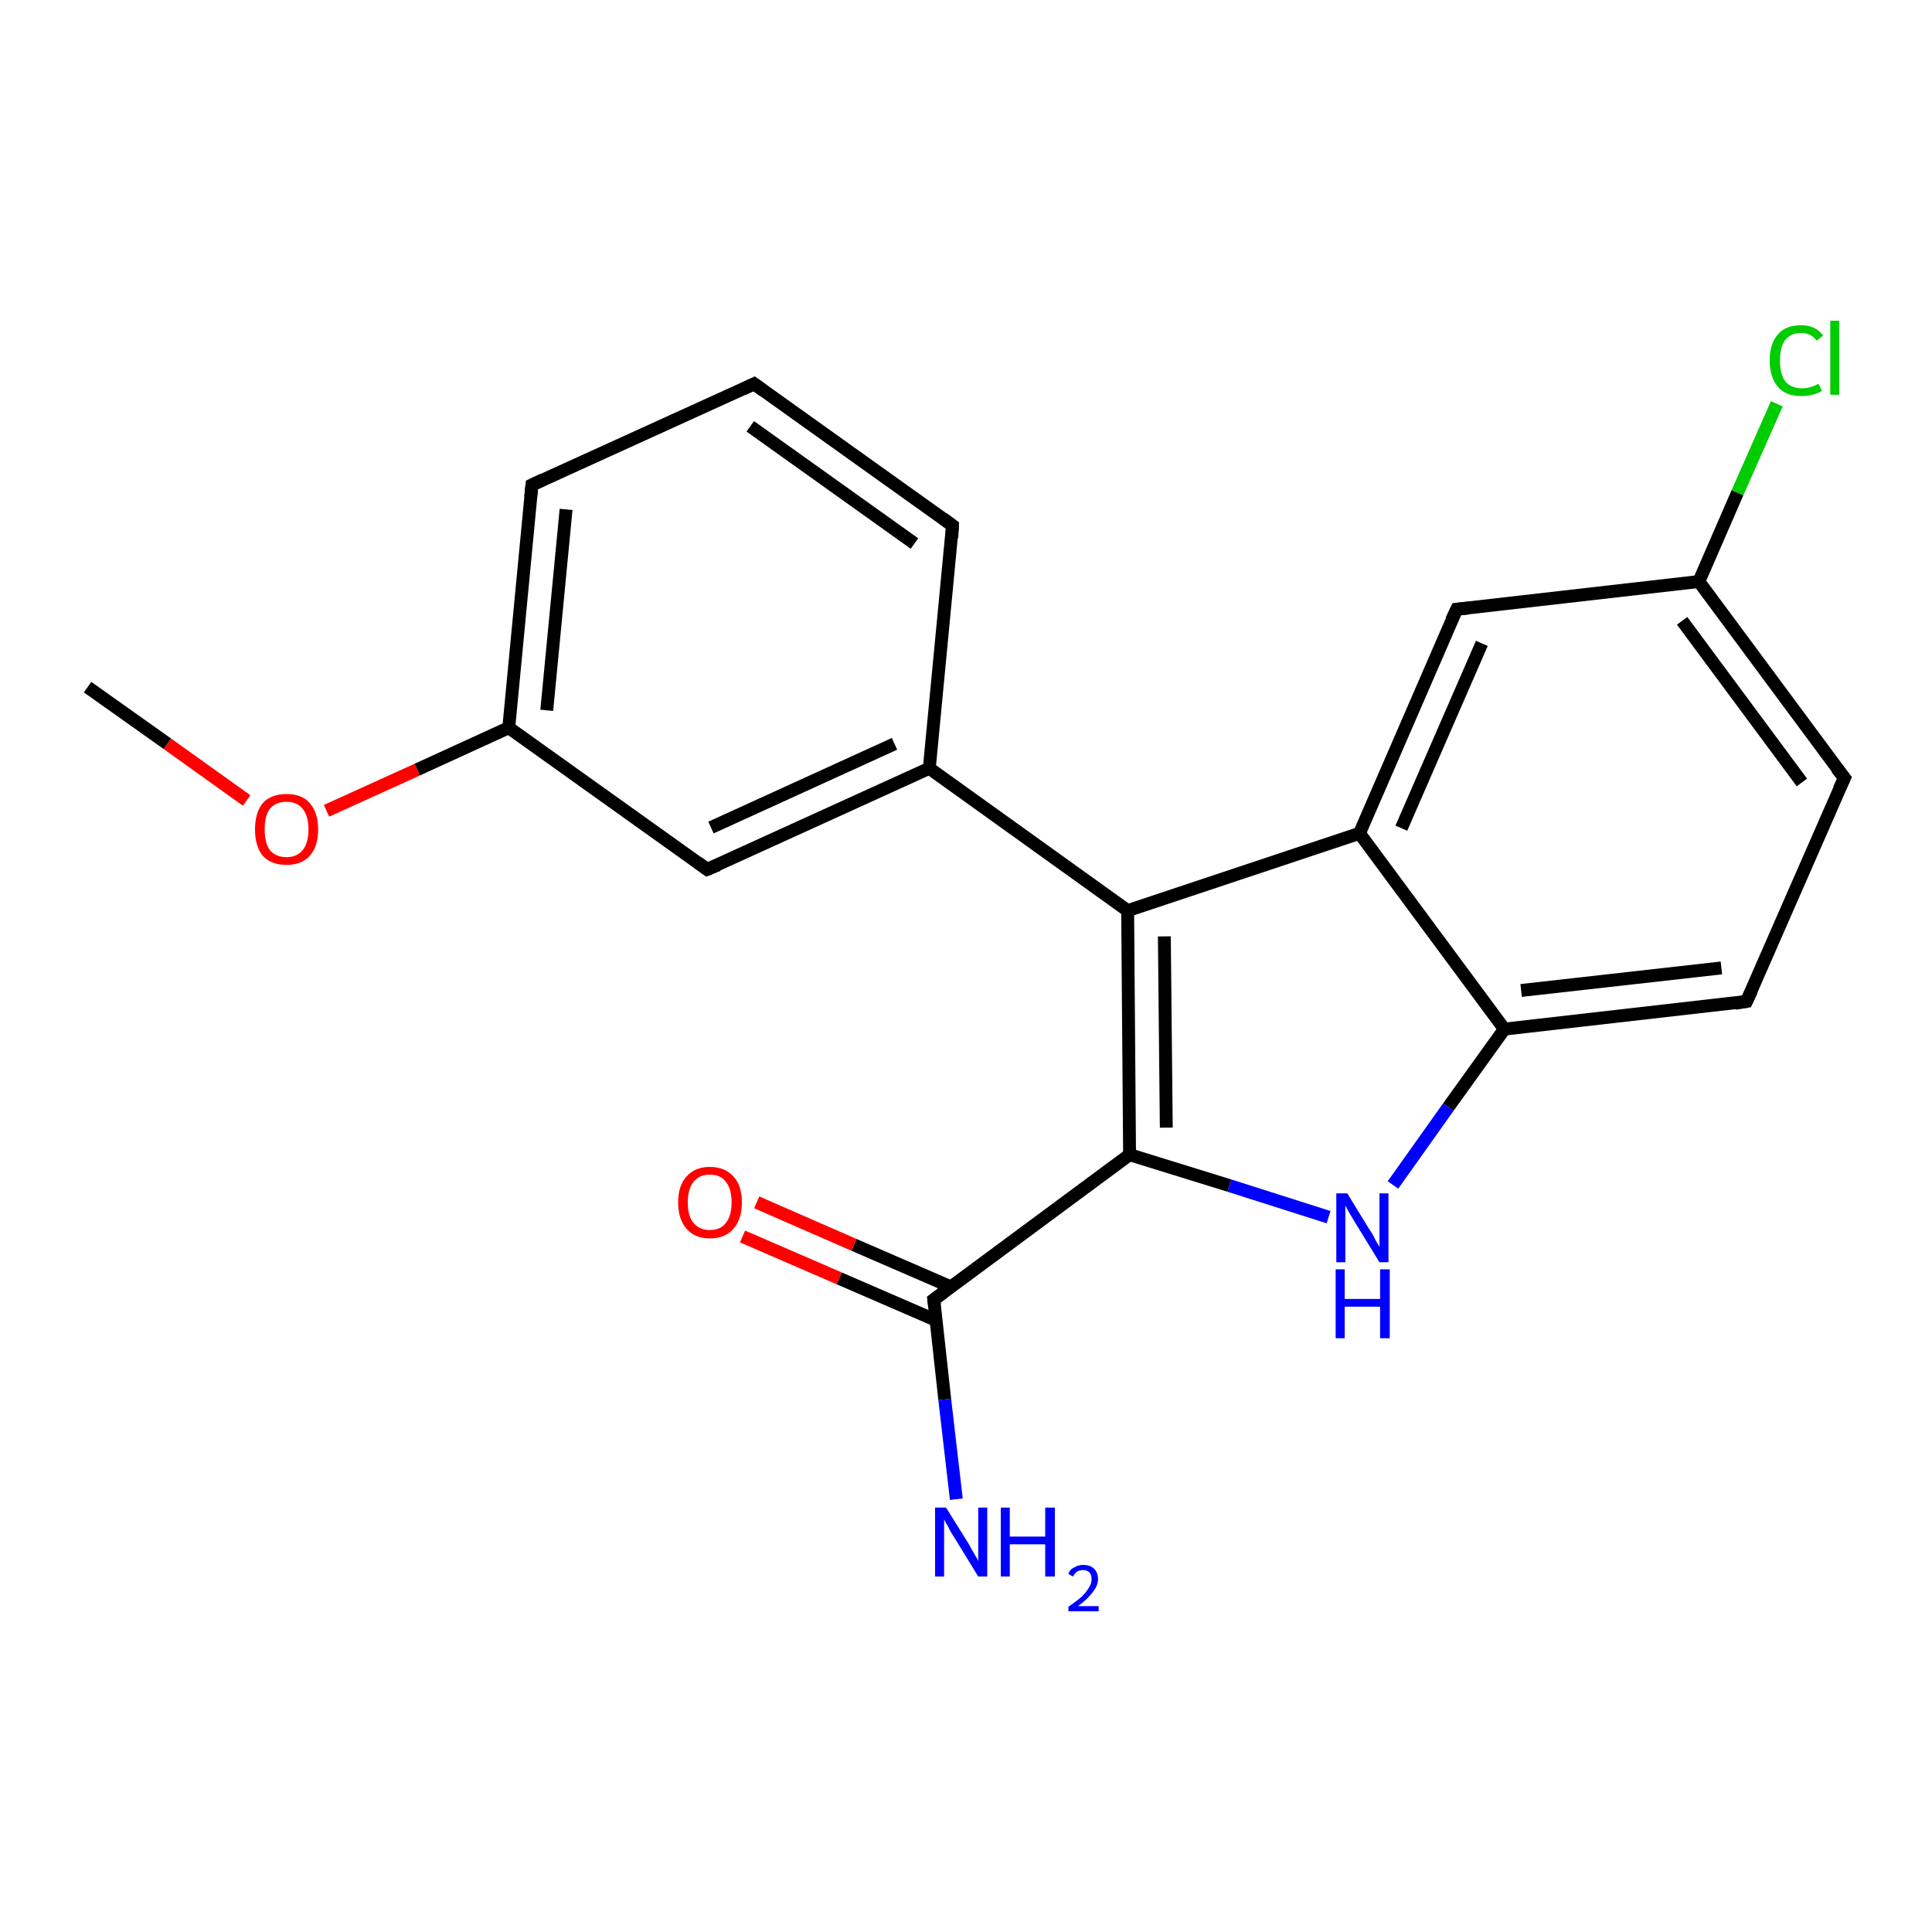 <?xml version='1.0' encoding='iso-8859-1'?>
<svg version='1.1' baseProfile='full'
              xmlns='http://www.w3.org/2000/svg'
                      xmlns:rdkit='http://www.rdkit.org/xml'
                      xmlns:xlink='http://www.w3.org/1999/xlink'
                  xml:space='preserve'
width='300px' height='300px' viewBox='0 0 300 300'>
<!-- END OF HEADER -->
<rect style='opacity:1.0;fill:#FFFFFF;stroke:none' width='300.0' height='300.0' x='0.0' y='0.0'> </rect>
<path class='bond-0 atom-0 atom-1' d='M 13.6,106.7 L 26.0,115.5' style='fill:none;fill-rule:evenodd;stroke:#000000;stroke-width:2.0px;stroke-linecap:butt;stroke-linejoin:miter;stroke-opacity:1' />
<path class='bond-0 atom-0 atom-1' d='M 26.0,115.5 L 38.3,124.3' style='fill:none;fill-rule:evenodd;stroke:#FF0000;stroke-width:2.0px;stroke-linecap:butt;stroke-linejoin:miter;stroke-opacity:1' />
<path class='bond-1 atom-1 atom-2' d='M 50.7,125.9 L 64.8,119.5' style='fill:none;fill-rule:evenodd;stroke:#FF0000;stroke-width:2.0px;stroke-linecap:butt;stroke-linejoin:miter;stroke-opacity:1' />
<path class='bond-1 atom-1 atom-2' d='M 64.8,119.5 L 79.0,113.0' style='fill:none;fill-rule:evenodd;stroke:#000000;stroke-width:2.0px;stroke-linecap:butt;stroke-linejoin:miter;stroke-opacity:1' />
<path class='bond-2 atom-2 atom-3' d='M 79.0,113.0 L 82.6,75.3' style='fill:none;fill-rule:evenodd;stroke:#000000;stroke-width:2.0px;stroke-linecap:butt;stroke-linejoin:miter;stroke-opacity:1' />
<path class='bond-2 atom-2 atom-3' d='M 84.9,110.3 L 87.9,79.1' style='fill:none;fill-rule:evenodd;stroke:#000000;stroke-width:2.0px;stroke-linecap:butt;stroke-linejoin:miter;stroke-opacity:1' />
<path class='bond-3 atom-3 atom-4' d='M 82.6,75.3 L 117.1,59.6' style='fill:none;fill-rule:evenodd;stroke:#000000;stroke-width:2.0px;stroke-linecap:butt;stroke-linejoin:miter;stroke-opacity:1' />
<path class='bond-4 atom-4 atom-5' d='M 117.1,59.6 L 147.9,81.6' style='fill:none;fill-rule:evenodd;stroke:#000000;stroke-width:2.0px;stroke-linecap:butt;stroke-linejoin:miter;stroke-opacity:1' />
<path class='bond-4 atom-4 atom-5' d='M 116.5,66.2 L 142.0,84.4' style='fill:none;fill-rule:evenodd;stroke:#000000;stroke-width:2.0px;stroke-linecap:butt;stroke-linejoin:miter;stroke-opacity:1' />
<path class='bond-5 atom-5 atom-6' d='M 147.9,81.6 L 144.3,119.3' style='fill:none;fill-rule:evenodd;stroke:#000000;stroke-width:2.0px;stroke-linecap:butt;stroke-linejoin:miter;stroke-opacity:1' />
<path class='bond-6 atom-6 atom-7' d='M 144.3,119.3 L 109.8,135.0' style='fill:none;fill-rule:evenodd;stroke:#000000;stroke-width:2.0px;stroke-linecap:butt;stroke-linejoin:miter;stroke-opacity:1' />
<path class='bond-6 atom-6 atom-7' d='M 138.9,115.5 L 110.4,128.5' style='fill:none;fill-rule:evenodd;stroke:#000000;stroke-width:2.0px;stroke-linecap:butt;stroke-linejoin:miter;stroke-opacity:1' />
<path class='bond-7 atom-6 atom-8' d='M 144.3,119.3 L 175.1,141.4' style='fill:none;fill-rule:evenodd;stroke:#000000;stroke-width:2.0px;stroke-linecap:butt;stroke-linejoin:miter;stroke-opacity:1' />
<path class='bond-8 atom-8 atom-9' d='M 175.1,141.4 L 175.4,179.3' style='fill:none;fill-rule:evenodd;stroke:#000000;stroke-width:2.0px;stroke-linecap:butt;stroke-linejoin:miter;stroke-opacity:1' />
<path class='bond-8 atom-8 atom-9' d='M 180.8,145.4 L 181.1,175.1' style='fill:none;fill-rule:evenodd;stroke:#000000;stroke-width:2.0px;stroke-linecap:butt;stroke-linejoin:miter;stroke-opacity:1' />
<path class='bond-9 atom-9 atom-10' d='M 175.4,179.3 L 190.9,184.1' style='fill:none;fill-rule:evenodd;stroke:#000000;stroke-width:2.0px;stroke-linecap:butt;stroke-linejoin:miter;stroke-opacity:1' />
<path class='bond-9 atom-9 atom-10' d='M 190.9,184.1 L 206.3,189.0' style='fill:none;fill-rule:evenodd;stroke:#0000FF;stroke-width:2.0px;stroke-linecap:butt;stroke-linejoin:miter;stroke-opacity:1' />
<path class='bond-10 atom-10 atom-11' d='M 216.3,184.0 L 224.9,171.9' style='fill:none;fill-rule:evenodd;stroke:#0000FF;stroke-width:2.0px;stroke-linecap:butt;stroke-linejoin:miter;stroke-opacity:1' />
<path class='bond-10 atom-10 atom-11' d='M 224.9,171.9 L 233.6,159.8' style='fill:none;fill-rule:evenodd;stroke:#000000;stroke-width:2.0px;stroke-linecap:butt;stroke-linejoin:miter;stroke-opacity:1' />
<path class='bond-11 atom-11 atom-12' d='M 233.6,159.8 L 271.2,155.5' style='fill:none;fill-rule:evenodd;stroke:#000000;stroke-width:2.0px;stroke-linecap:butt;stroke-linejoin:miter;stroke-opacity:1' />
<path class='bond-11 atom-11 atom-12' d='M 236.2,153.8 L 267.3,150.3' style='fill:none;fill-rule:evenodd;stroke:#000000;stroke-width:2.0px;stroke-linecap:butt;stroke-linejoin:miter;stroke-opacity:1' />
<path class='bond-12 atom-12 atom-13' d='M 271.2,155.5 L 286.4,120.8' style='fill:none;fill-rule:evenodd;stroke:#000000;stroke-width:2.0px;stroke-linecap:butt;stroke-linejoin:miter;stroke-opacity:1' />
<path class='bond-13 atom-13 atom-14' d='M 286.4,120.8 L 263.8,90.3' style='fill:none;fill-rule:evenodd;stroke:#000000;stroke-width:2.0px;stroke-linecap:butt;stroke-linejoin:miter;stroke-opacity:1' />
<path class='bond-13 atom-13 atom-14' d='M 279.8,121.5 L 261.2,96.4' style='fill:none;fill-rule:evenodd;stroke:#000000;stroke-width:2.0px;stroke-linecap:butt;stroke-linejoin:miter;stroke-opacity:1' />
<path class='bond-14 atom-14 atom-15' d='M 263.8,90.3 L 269.8,76.5' style='fill:none;fill-rule:evenodd;stroke:#000000;stroke-width:2.0px;stroke-linecap:butt;stroke-linejoin:miter;stroke-opacity:1' />
<path class='bond-14 atom-14 atom-15' d='M 269.8,76.5 L 275.9,62.7' style='fill:none;fill-rule:evenodd;stroke:#00CC00;stroke-width:2.0px;stroke-linecap:butt;stroke-linejoin:miter;stroke-opacity:1' />
<path class='bond-15 atom-14 atom-16' d='M 263.8,90.3 L 226.2,94.6' style='fill:none;fill-rule:evenodd;stroke:#000000;stroke-width:2.0px;stroke-linecap:butt;stroke-linejoin:miter;stroke-opacity:1' />
<path class='bond-16 atom-16 atom-17' d='M 226.2,94.6 L 211.1,129.4' style='fill:none;fill-rule:evenodd;stroke:#000000;stroke-width:2.0px;stroke-linecap:butt;stroke-linejoin:miter;stroke-opacity:1' />
<path class='bond-16 atom-16 atom-17' d='M 230.1,99.9 L 217.6,128.6' style='fill:none;fill-rule:evenodd;stroke:#000000;stroke-width:2.0px;stroke-linecap:butt;stroke-linejoin:miter;stroke-opacity:1' />
<path class='bond-17 atom-9 atom-18' d='M 175.4,179.3 L 145.0,201.8' style='fill:none;fill-rule:evenodd;stroke:#000000;stroke-width:2.0px;stroke-linecap:butt;stroke-linejoin:miter;stroke-opacity:1' />
<path class='bond-18 atom-18 atom-19' d='M 145.0,201.8 L 146.7,217.3' style='fill:none;fill-rule:evenodd;stroke:#000000;stroke-width:2.0px;stroke-linecap:butt;stroke-linejoin:miter;stroke-opacity:1' />
<path class='bond-18 atom-18 atom-19' d='M 146.7,217.3 L 148.5,232.8' style='fill:none;fill-rule:evenodd;stroke:#0000FF;stroke-width:2.0px;stroke-linecap:butt;stroke-linejoin:miter;stroke-opacity:1' />
<path class='bond-19 atom-18 atom-20' d='M 147.6,199.8 L 132.6,193.3' style='fill:none;fill-rule:evenodd;stroke:#000000;stroke-width:2.0px;stroke-linecap:butt;stroke-linejoin:miter;stroke-opacity:1' />
<path class='bond-19 atom-18 atom-20' d='M 132.6,193.3 L 117.5,186.7' style='fill:none;fill-rule:evenodd;stroke:#FF0000;stroke-width:2.0px;stroke-linecap:butt;stroke-linejoin:miter;stroke-opacity:1' />
<path class='bond-19 atom-18 atom-20' d='M 145.3,205.0 L 130.3,198.5' style='fill:none;fill-rule:evenodd;stroke:#000000;stroke-width:2.0px;stroke-linecap:butt;stroke-linejoin:miter;stroke-opacity:1' />
<path class='bond-19 atom-18 atom-20' d='M 130.3,198.5 L 115.3,192.0' style='fill:none;fill-rule:evenodd;stroke:#FF0000;stroke-width:2.0px;stroke-linecap:butt;stroke-linejoin:miter;stroke-opacity:1' />
<path class='bond-20 atom-7 atom-2' d='M 109.8,135.0 L 79.0,113.0' style='fill:none;fill-rule:evenodd;stroke:#000000;stroke-width:2.0px;stroke-linecap:butt;stroke-linejoin:miter;stroke-opacity:1' />
<path class='bond-21 atom-17 atom-8' d='M 211.1,129.4 L 175.1,141.4' style='fill:none;fill-rule:evenodd;stroke:#000000;stroke-width:2.0px;stroke-linecap:butt;stroke-linejoin:miter;stroke-opacity:1' />
<path class='bond-22 atom-17 atom-11' d='M 211.1,129.4 L 233.6,159.8' style='fill:none;fill-rule:evenodd;stroke:#000000;stroke-width:2.0px;stroke-linecap:butt;stroke-linejoin:miter;stroke-opacity:1' />
<path d='M 82.4,77.2 L 82.6,75.3 L 84.3,74.5' style='fill:none;stroke:#000000;stroke-width:2.0px;stroke-linecap:butt;stroke-linejoin:miter;stroke-opacity:1;' />
<path d='M 115.4,60.4 L 117.1,59.6 L 118.6,60.7' style='fill:none;stroke:#000000;stroke-width:2.0px;stroke-linecap:butt;stroke-linejoin:miter;stroke-opacity:1;' />
<path d='M 146.4,80.5 L 147.9,81.6 L 147.8,83.5' style='fill:none;stroke:#000000;stroke-width:2.0px;stroke-linecap:butt;stroke-linejoin:miter;stroke-opacity:1;' />
<path d='M 111.5,134.3 L 109.8,135.0 L 108.3,133.9' style='fill:none;stroke:#000000;stroke-width:2.0px;stroke-linecap:butt;stroke-linejoin:miter;stroke-opacity:1;' />
<path d='M 269.4,155.8 L 271.2,155.5 L 272.0,153.8' style='fill:none;stroke:#000000;stroke-width:2.0px;stroke-linecap:butt;stroke-linejoin:miter;stroke-opacity:1;' />
<path d='M 285.6,122.5 L 286.4,120.8 L 285.2,119.3' style='fill:none;stroke:#000000;stroke-width:2.0px;stroke-linecap:butt;stroke-linejoin:miter;stroke-opacity:1;' />
<path d='M 228.1,94.4 L 226.2,94.6 L 225.4,96.3' style='fill:none;stroke:#000000;stroke-width:2.0px;stroke-linecap:butt;stroke-linejoin:miter;stroke-opacity:1;' />
<path d='M 146.5,200.7 L 145.0,201.8 L 145.1,202.6' style='fill:none;stroke:#000000;stroke-width:2.0px;stroke-linecap:butt;stroke-linejoin:miter;stroke-opacity:1;' />
<path class='atom-1' d='M 39.6 128.8
Q 39.6 126.2, 40.8 124.7
Q 42.1 123.3, 44.5 123.3
Q 46.9 123.3, 48.1 124.7
Q 49.4 126.2, 49.4 128.8
Q 49.4 131.4, 48.1 132.9
Q 46.8 134.3, 44.5 134.3
Q 42.1 134.3, 40.8 132.9
Q 39.6 131.4, 39.6 128.8
M 44.5 133.1
Q 46.1 133.1, 47.0 132.0
Q 47.9 130.9, 47.9 128.8
Q 47.9 126.7, 47.0 125.6
Q 46.1 124.5, 44.5 124.5
Q 42.8 124.5, 41.9 125.6
Q 41.1 126.6, 41.1 128.8
Q 41.1 130.9, 41.9 132.0
Q 42.8 133.1, 44.5 133.1
' fill='#FF0000'/>
<path class='atom-10' d='M 209.2 185.3
L 212.7 191.0
Q 213.1 191.5, 213.6 192.6
Q 214.2 193.6, 214.2 193.6
L 214.2 185.3
L 215.6 185.3
L 215.6 196.0
L 214.2 196.0
L 210.4 189.8
Q 210.0 189.1, 209.5 188.3
Q 209.0 187.4, 208.9 187.2
L 208.9 196.0
L 207.5 196.0
L 207.5 185.3
L 209.2 185.3
' fill='#0000FF'/>
<path class='atom-10' d='M 207.4 197.1
L 208.8 197.1
L 208.8 201.7
L 214.3 201.7
L 214.3 197.1
L 215.8 197.1
L 215.8 207.8
L 214.3 207.8
L 214.3 202.9
L 208.8 202.9
L 208.8 207.8
L 207.4 207.8
L 207.4 197.1
' fill='#0000FF'/>
<path class='atom-15' d='M 274.8 56.0
Q 274.8 53.3, 276.1 51.9
Q 277.3 50.5, 279.7 50.5
Q 281.9 50.5, 283.1 52.1
L 282.1 52.9
Q 281.2 51.7, 279.7 51.7
Q 278.1 51.7, 277.2 52.8
Q 276.4 53.9, 276.4 56.0
Q 276.4 58.1, 277.2 59.2
Q 278.1 60.3, 279.9 60.3
Q 281.0 60.3, 282.4 59.6
L 282.9 60.7
Q 282.3 61.1, 281.4 61.3
Q 280.6 61.5, 279.7 61.5
Q 277.3 61.5, 276.1 60.1
Q 274.8 58.6, 274.8 56.0
' fill='#00CC00'/>
<path class='atom-15' d='M 284.2 49.8
L 285.6 49.8
L 285.6 61.3
L 284.2 61.3
L 284.2 49.8
' fill='#00CC00'/>
<path class='atom-19' d='M 146.9 234.1
L 150.4 239.7
Q 150.7 240.3, 151.3 241.3
Q 151.9 242.3, 151.9 242.4
L 151.9 234.1
L 153.3 234.1
L 153.3 244.8
L 151.9 244.8
L 148.1 238.6
Q 147.6 237.9, 147.2 237.0
Q 146.7 236.2, 146.6 235.9
L 146.6 244.8
L 145.2 244.8
L 145.2 234.1
L 146.9 234.1
' fill='#0000FF'/>
<path class='atom-19' d='M 155.4 234.1
L 156.8 234.1
L 156.8 238.6
L 162.3 238.6
L 162.3 234.1
L 163.8 234.1
L 163.8 244.8
L 162.3 244.8
L 162.3 239.8
L 156.8 239.8
L 156.8 244.8
L 155.4 244.8
L 155.4 234.1
' fill='#0000FF'/>
<path class='atom-19' d='M 165.9 244.4
Q 166.1 243.7, 166.8 243.4
Q 167.4 243.0, 168.2 243.0
Q 169.3 243.0, 169.9 243.6
Q 170.5 244.2, 170.5 245.2
Q 170.5 246.2, 169.7 247.2
Q 169.0 248.2, 167.4 249.4
L 170.6 249.4
L 170.6 250.2
L 165.9 250.2
L 165.9 249.5
Q 167.2 248.6, 168.0 247.9
Q 168.7 247.2, 169.1 246.5
Q 169.5 245.9, 169.5 245.2
Q 169.5 244.6, 169.2 244.2
Q 168.8 243.8, 168.2 243.8
Q 167.7 243.8, 167.3 244.0
Q 166.9 244.3, 166.6 244.8
L 165.9 244.4
' fill='#0000FF'/>
<path class='atom-20' d='M 105.3 186.7
Q 105.3 184.1, 106.6 182.7
Q 107.9 181.2, 110.2 181.2
Q 112.6 181.2, 113.9 182.7
Q 115.2 184.1, 115.2 186.7
Q 115.2 189.3, 113.9 190.8
Q 112.6 192.3, 110.2 192.3
Q 107.9 192.3, 106.6 190.8
Q 105.3 189.3, 105.3 186.7
M 110.2 191.0
Q 111.9 191.0, 112.7 189.9
Q 113.6 188.8, 113.6 186.7
Q 113.6 184.6, 112.7 183.5
Q 111.9 182.4, 110.2 182.4
Q 108.6 182.4, 107.7 183.5
Q 106.8 184.6, 106.8 186.7
Q 106.8 188.9, 107.7 189.9
Q 108.6 191.0, 110.2 191.0
' fill='#FF0000'/>
</svg>

